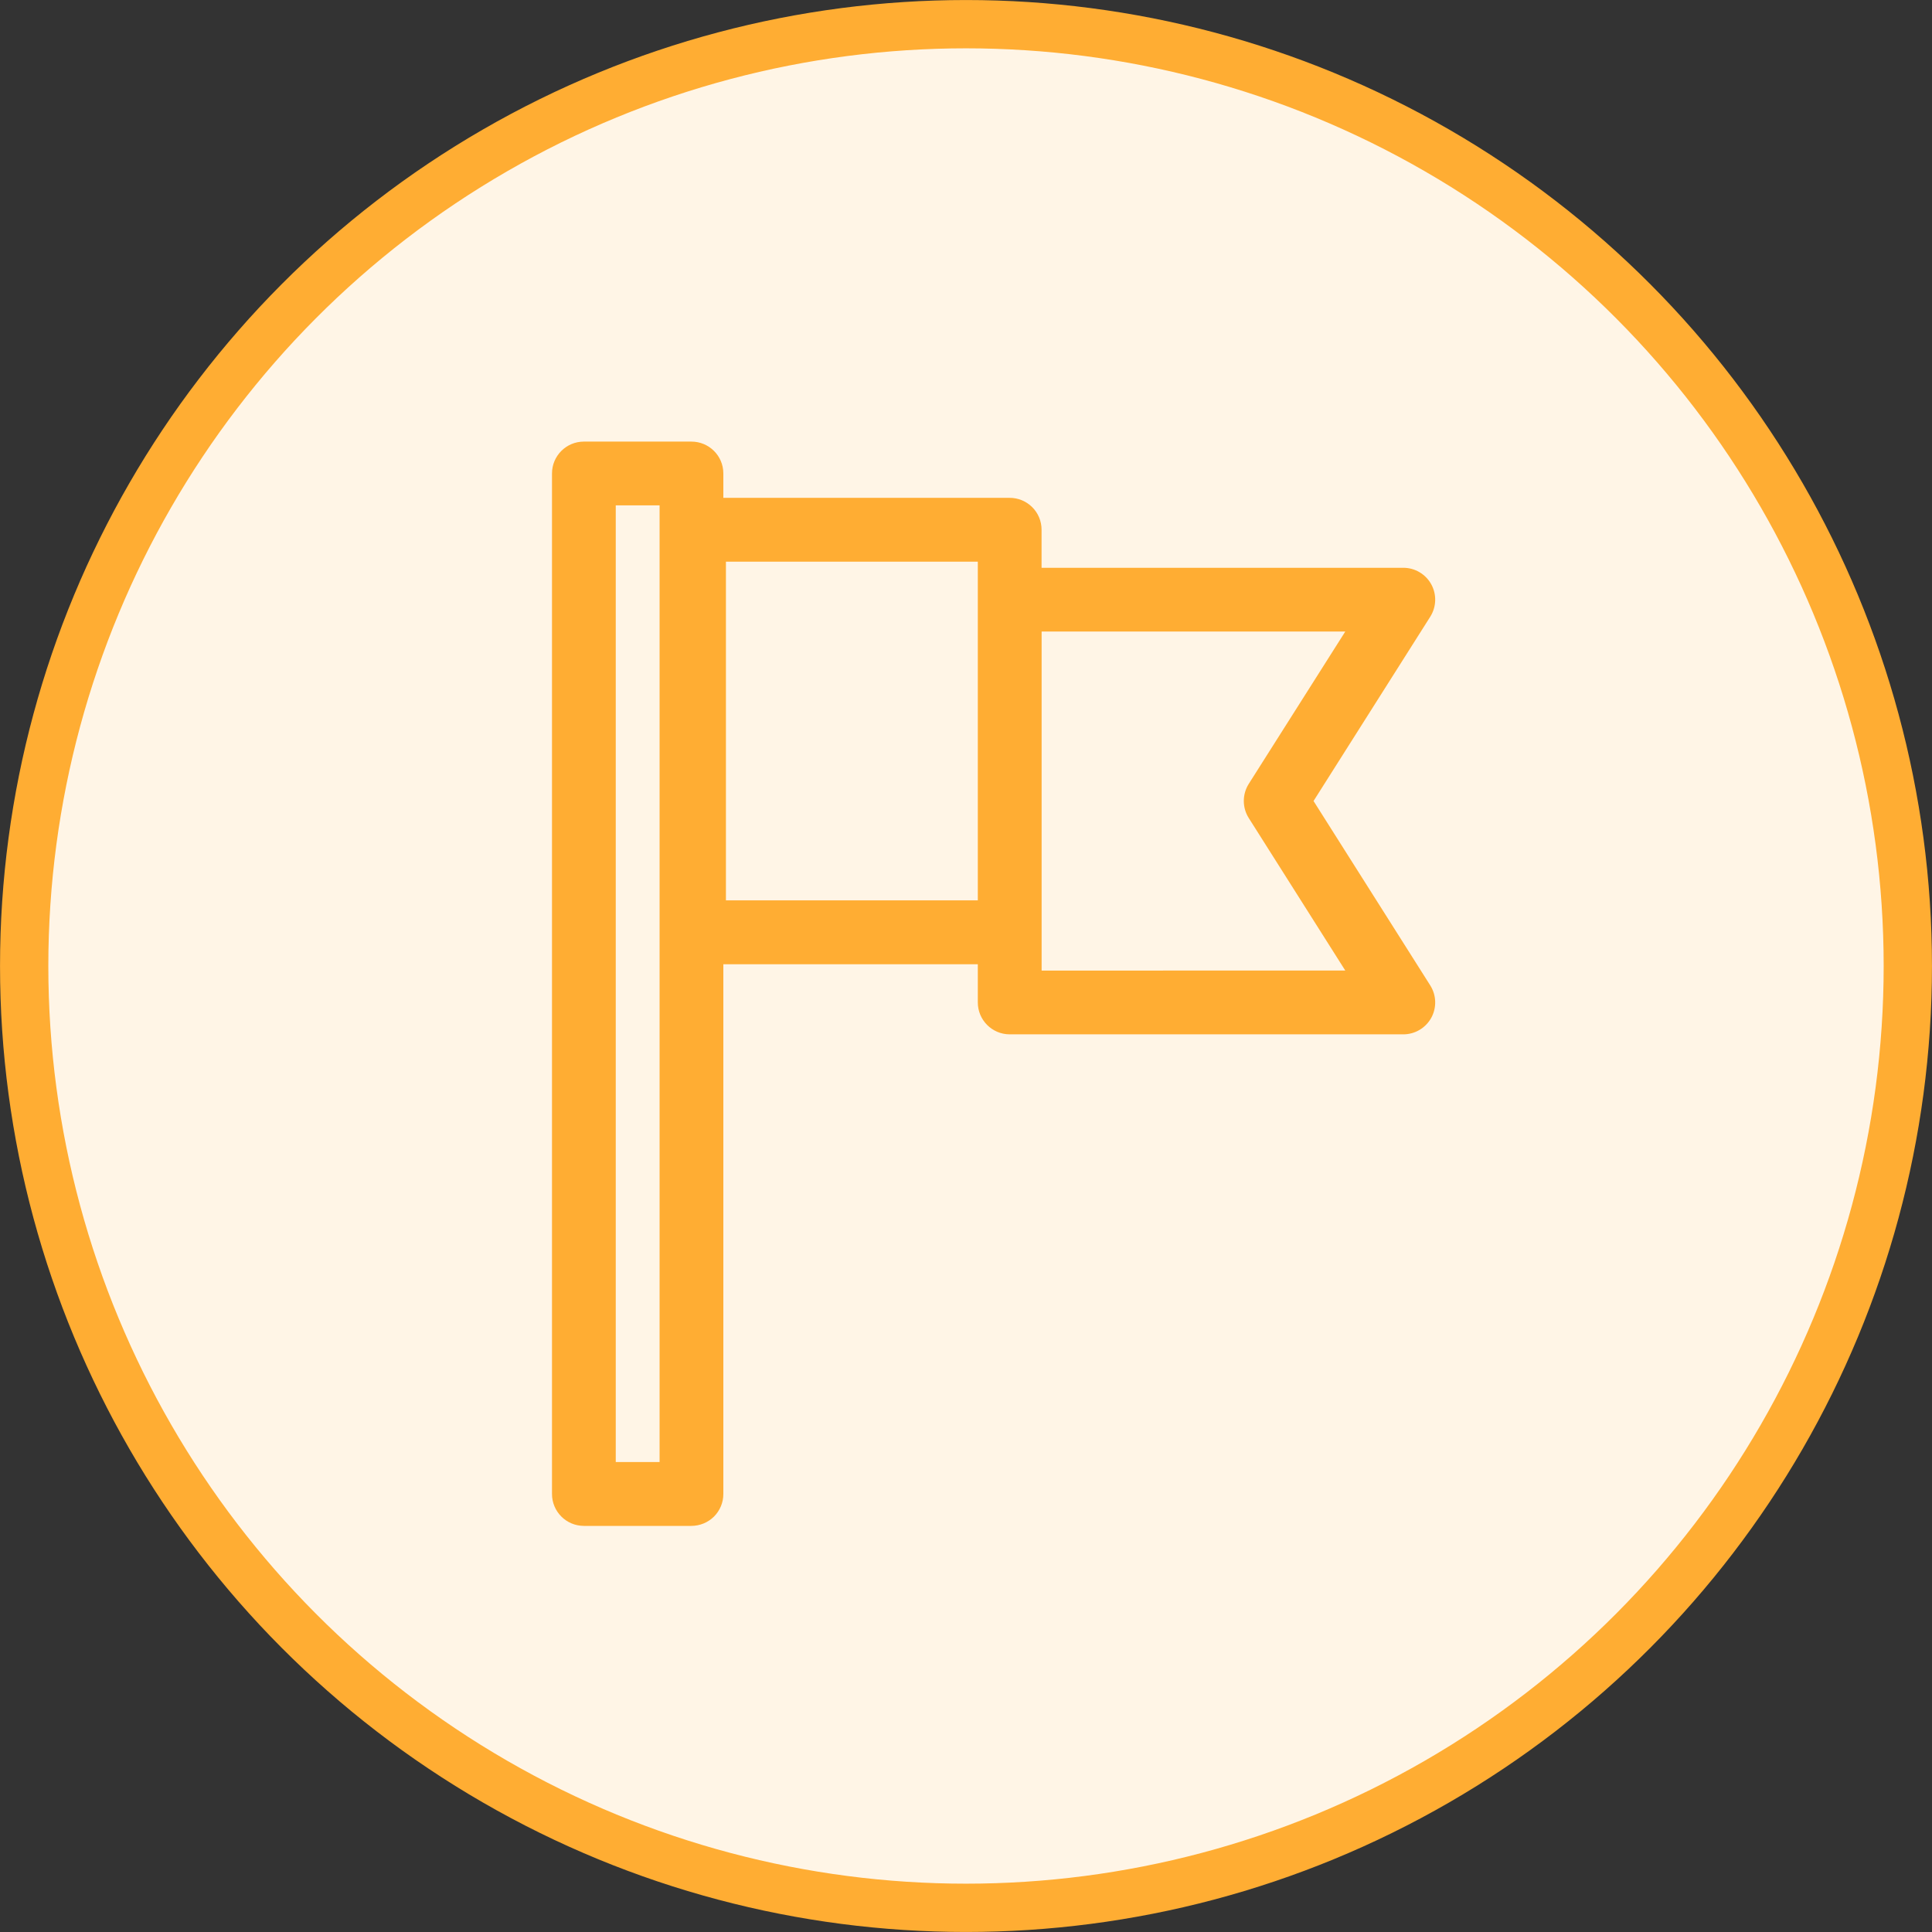 <svg width="35" height="35" viewBox="0 0 35 35" fill="none" xmlns="http://www.w3.org/2000/svg">
<rect x="0" y="0" width="35" height="35" fill="#333333" stroke="none"/>
<circle cx="17.5" cy="17.5" r="17.062" fill="#FFF5E6" stroke="#FFAD33" stroke-width="0.875"/>
<path d="M10.575 8C10.258 8.001 10.001 8.258 10 8.575V27.063C9.999 27.382 10.256 27.641 10.575 27.643H12.524C12.678 27.643 12.826 27.582 12.935 27.474C13.044 27.364 13.105 27.217 13.104 27.063V17.468H17.714V18.158C17.713 18.477 17.971 18.737 18.29 18.738H25.421C25.631 18.739 25.826 18.624 25.928 18.44C26.03 18.255 26.023 18.029 25.91 17.851L23.796 14.511L25.91 11.173C26.023 10.995 26.03 10.769 25.928 10.584C25.826 10.4 25.631 10.285 25.421 10.286H18.869V9.596C18.869 9.442 18.808 9.295 18.699 9.187C18.59 9.079 18.443 9.018 18.29 9.019H13.104V8.575C13.103 8.256 12.843 7.999 12.524 8L10.575 8ZM11.155 9.155H11.949V26.486L11.155 26.486V9.155ZM13.151 10.175L17.714 10.175V16.311L13.151 16.311V10.175ZM18.87 11.441H24.371L22.622 14.201V14.201C22.503 14.39 22.503 14.631 22.622 14.819L24.371 17.582L18.87 17.583V11.441Z" fill="#FFAD33"/>
</svg>
